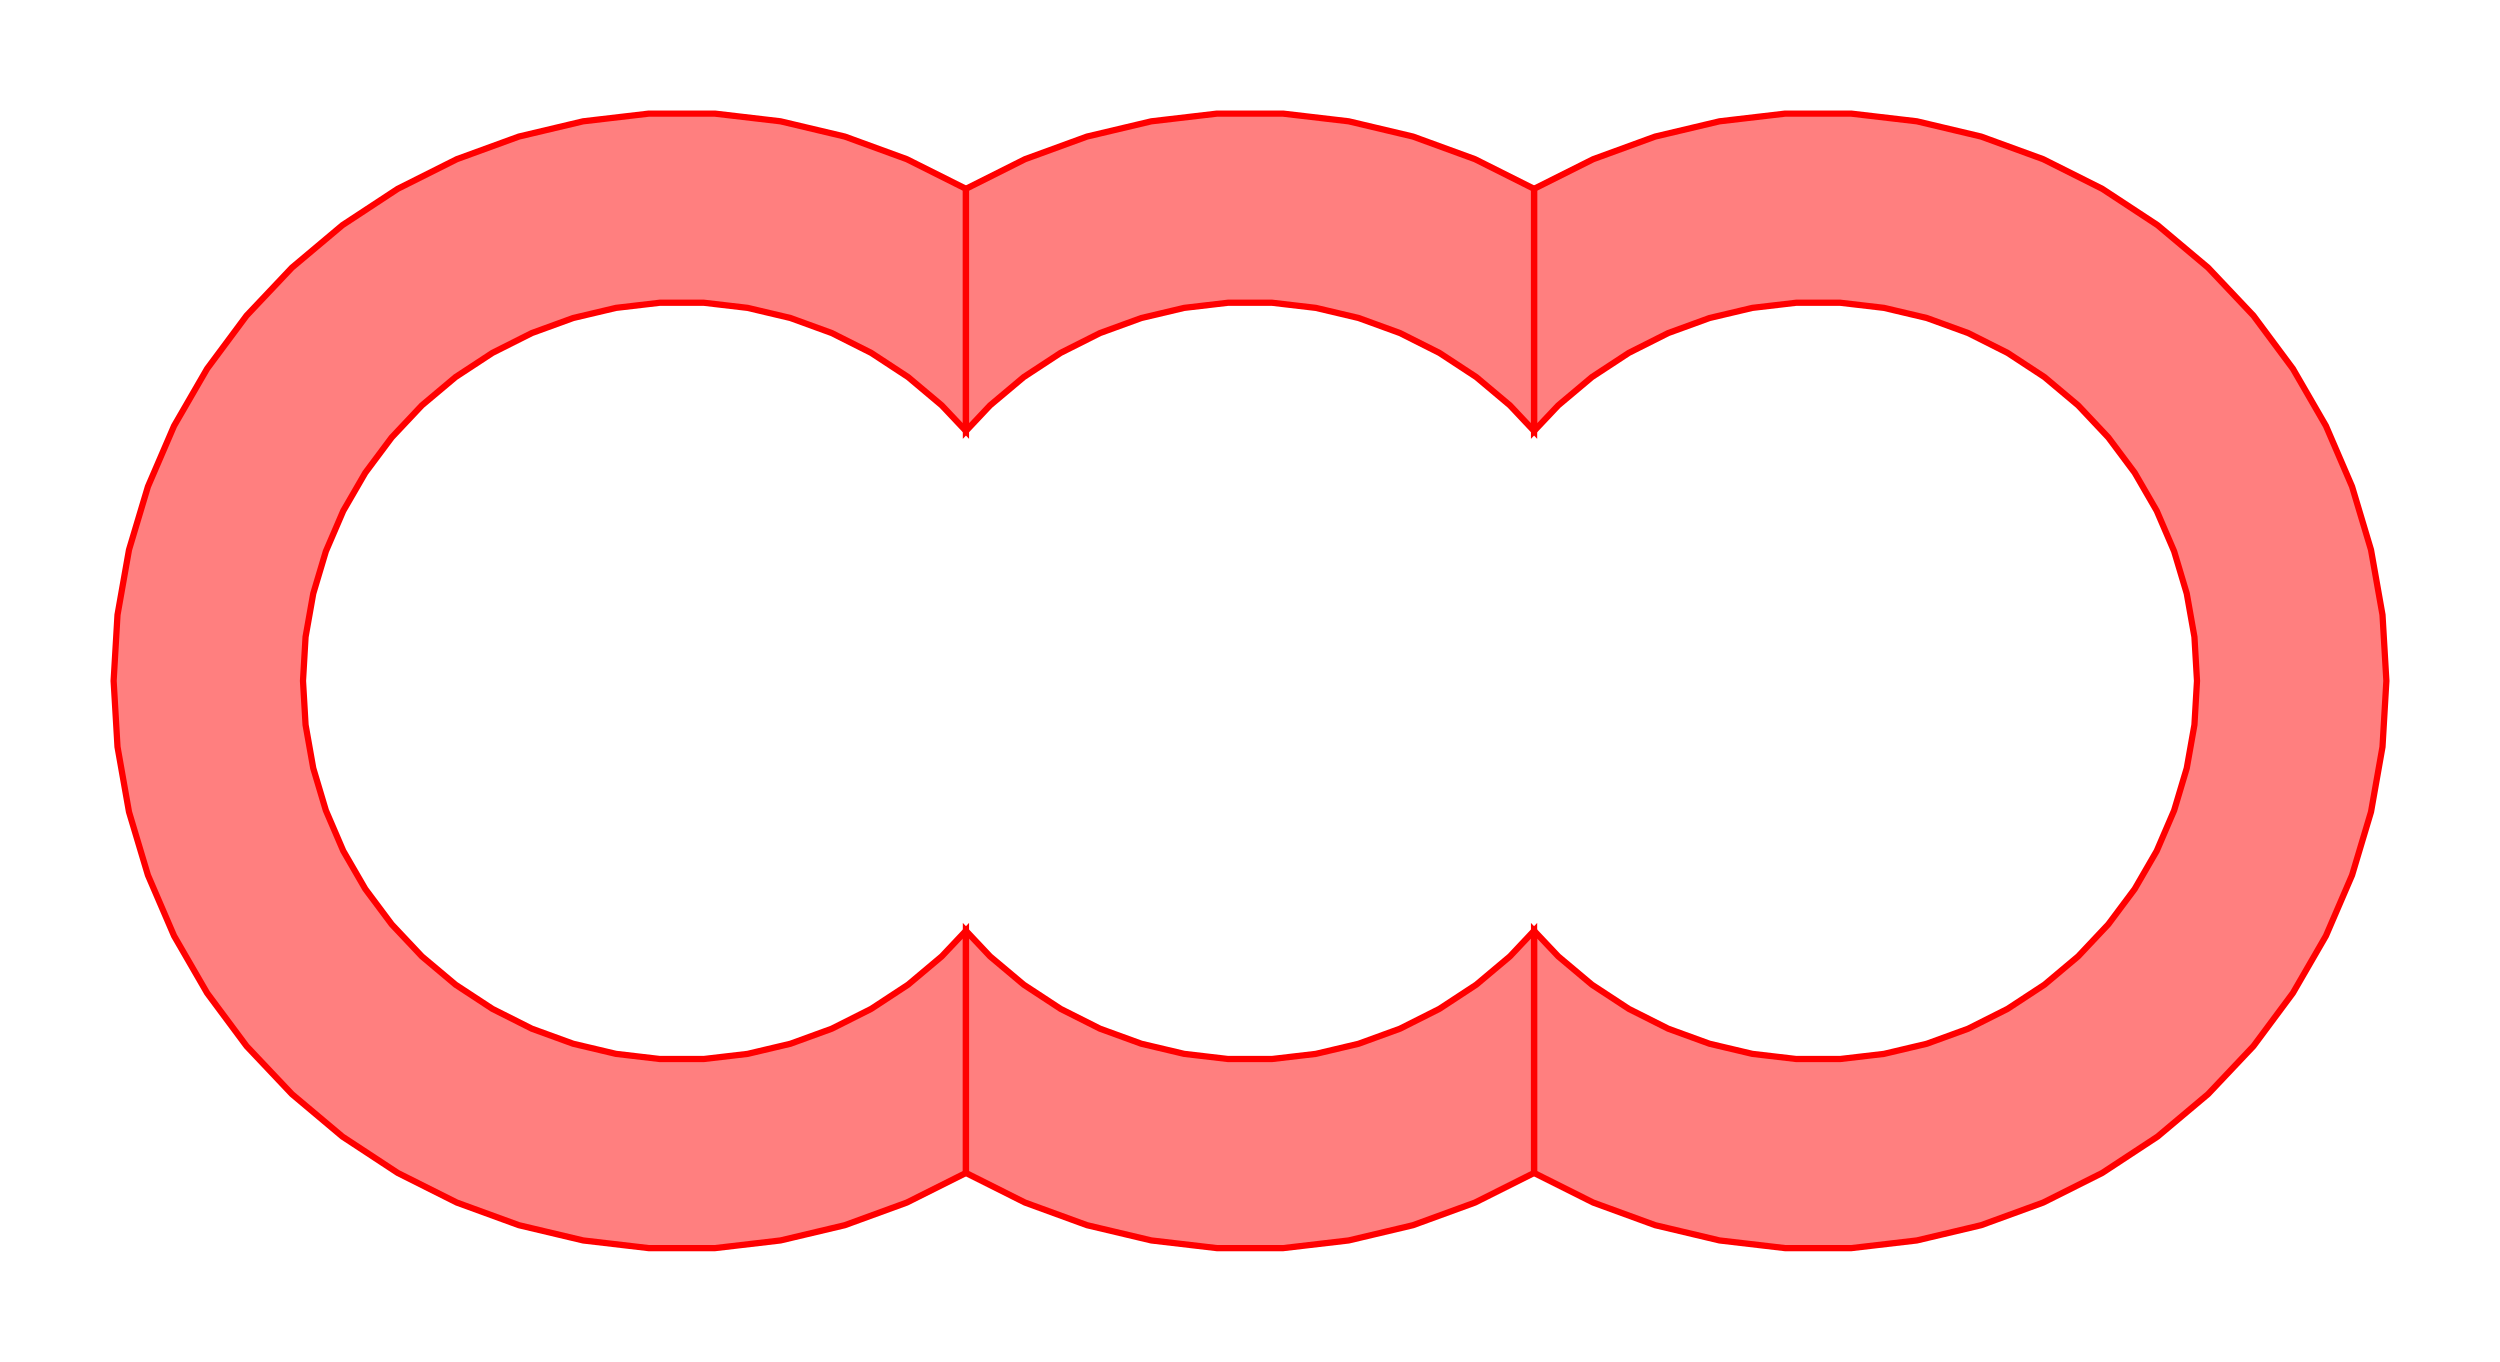 <?xml version="1.0" encoding="UTF-8"?>
<svg xmlns="http://www.w3.org/2000/svg" xmlns:xlink="http://www.w3.org/1999/xlink"
     width="400.0" height="217.88" viewBox="-200.0 -108.94 400.0 217.88">
<defs>
<style type="text/css">
.l0d0 {stroke: rgb(255, 0, 0); fill: rgb(255, 0, 0); fill-opacity: 0.5;}
</style>
</defs>
<rect x="-200.0" y="-108.94" width="400.0" height="217.88" fill="none" stroke="none"/>
<g id="SLICES" transform="scale(1 -1)">
<polygon class="l0d0" points="-75.12,-89.53 -64.83,-87.09 -54.91,-83.47 -45.45,-78.73 -45.45,-39.98 -49.32,-44.08 -54.71,-48.61 -60.61,-52.48 -66.91,-55.65 -73.53,-58.06 -80.38,-59.68 -87.38,-60.5 -94.44,-60.5 -101.44,-59.68 -108.29,-58.06 -114.91,-55.65 -121.21,-52.48 -127.11,-48.61 -132.5,-44.08 -137.33,-38.95 -141.55,-33.3 -145.08,-27.2 -147.86,-20.73 -149.88,-13.97 -151.11,-7.03 -151.52,0.0 -151.11,7.03 -149.88,13.97 -147.86,20.73 -145.08,27.2 -141.55,33.3 -137.33,38.95 -132.5,44.08 -127.11,48.61 -121.21,52.48 -114.91,55.65 -108.29,58.06 -101.44,59.68 -94.44,60.5 -87.38,60.5 -80.38,59.68 -73.53,58.06 -66.91,55.65 -60.61,52.48 -54.71,48.61 -49.32,44.08 -45.45,39.98 -45.45,78.73 -54.91,83.47 -64.83,87.09 -75.12,89.53 -85.62,90.76 -96.2,90.76 -106.7,89.53 -116.98,87.09 -126.91,83.47 -136.36,78.73 -145.2,72.92 -153.29,66.12 -160.55,58.44 -166.86,49.95 -172.15,40.8 -176.33,31.09 -179.36,20.97 -181.2,10.56 -181.82,0.0 -181.2,-10.56 -179.36,-20.97 -176.33,-31.09 -172.15,-40.8 -166.86,-49.95 -160.55,-58.44 -153.29,-66.12 -145.2,-72.92 -136.36,-78.73 -126.91,-83.47 -116.98,-87.09 -106.7,-89.53 -96.2,-90.76 -85.62,-90.76"/>
<polygon class="l0d0" points="45.45,78.73 36.0,83.47 26.08,87.09 15.79,89.53 5.29,90.76 -5.29,90.76 -15.79,89.53 -26.08,87.09 -36.0,83.47 -45.45,78.73 -45.45,39.98 -41.59,44.08 -36.2,48.61 -30.3,52.48 -24.0,55.65 -17.38,58.06 -10.53,59.68 -3.53,60.5 3.53,60.5 10.53,59.68 17.38,58.06 24.0,55.65 30.3,52.48 36.2,48.61 41.59,44.08 45.45,39.98"/>
<polygon class="l0d0" points="15.79,-89.53 26.08,-87.09 36.0,-83.47 45.45,-78.73 45.45,-39.98 41.59,-44.08 36.2,-48.61 30.3,-52.48 24.0,-55.65 17.38,-58.06 10.53,-59.68 3.53,-60.5 -3.53,-60.5 -10.53,-59.68 -17.38,-58.06 -24.0,-55.65 -30.3,-52.48 -36.2,-48.61 -41.59,-44.08 -45.45,-39.98 -45.45,-78.73 -36.0,-83.47 -26.08,-87.09 -15.79,-89.53 -5.29,-90.76 5.29,-90.76"/>
<polygon class="l0d0" points="149.88,-13.97 147.86,-20.73 145.08,-27.2 141.55,-33.3 137.33,-38.95 132.5,-44.08 127.11,-48.61 121.21,-52.48 114.91,-55.65 108.29,-58.06 101.44,-59.68 94.44,-60.5 87.38,-60.5 80.38,-59.68 73.53,-58.06 66.91,-55.65 60.61,-52.48 54.71,-48.61 49.32,-44.08 45.45,-39.98 45.45,-78.73 54.91,-83.47 64.83,-87.09 75.12,-89.53 85.62,-90.76 96.2,-90.76 106.7,-89.53 116.98,-87.09 126.91,-83.47 136.36,-78.73 145.2,-72.92 153.29,-66.12 160.55,-58.44 166.86,-49.95 172.15,-40.8 176.33,-31.09 179.36,-20.97 181.2,-10.56 181.82,0.0 181.2,10.56 179.36,20.97 176.33,31.09 172.15,40.8 166.86,49.95 160.55,58.44 153.29,66.12 145.2,72.92 136.36,78.73 126.91,83.47 116.98,87.09 106.7,89.53 96.2,90.76 85.62,90.76 75.12,89.53 64.83,87.09 54.91,83.47 45.45,78.73 45.45,39.98 49.32,44.08 54.71,48.61 60.61,52.48 66.91,55.65 73.53,58.06 80.38,59.68 87.38,60.5 94.44,60.5 101.44,59.68 108.29,58.06 114.91,55.65 121.21,52.48 127.11,48.61 132.5,44.08 137.33,38.95 141.55,33.3 145.08,27.2 147.86,20.73 149.88,13.97 151.11,7.03 151.52,0.0 151.11,-7.03"/>
</g>
</svg>